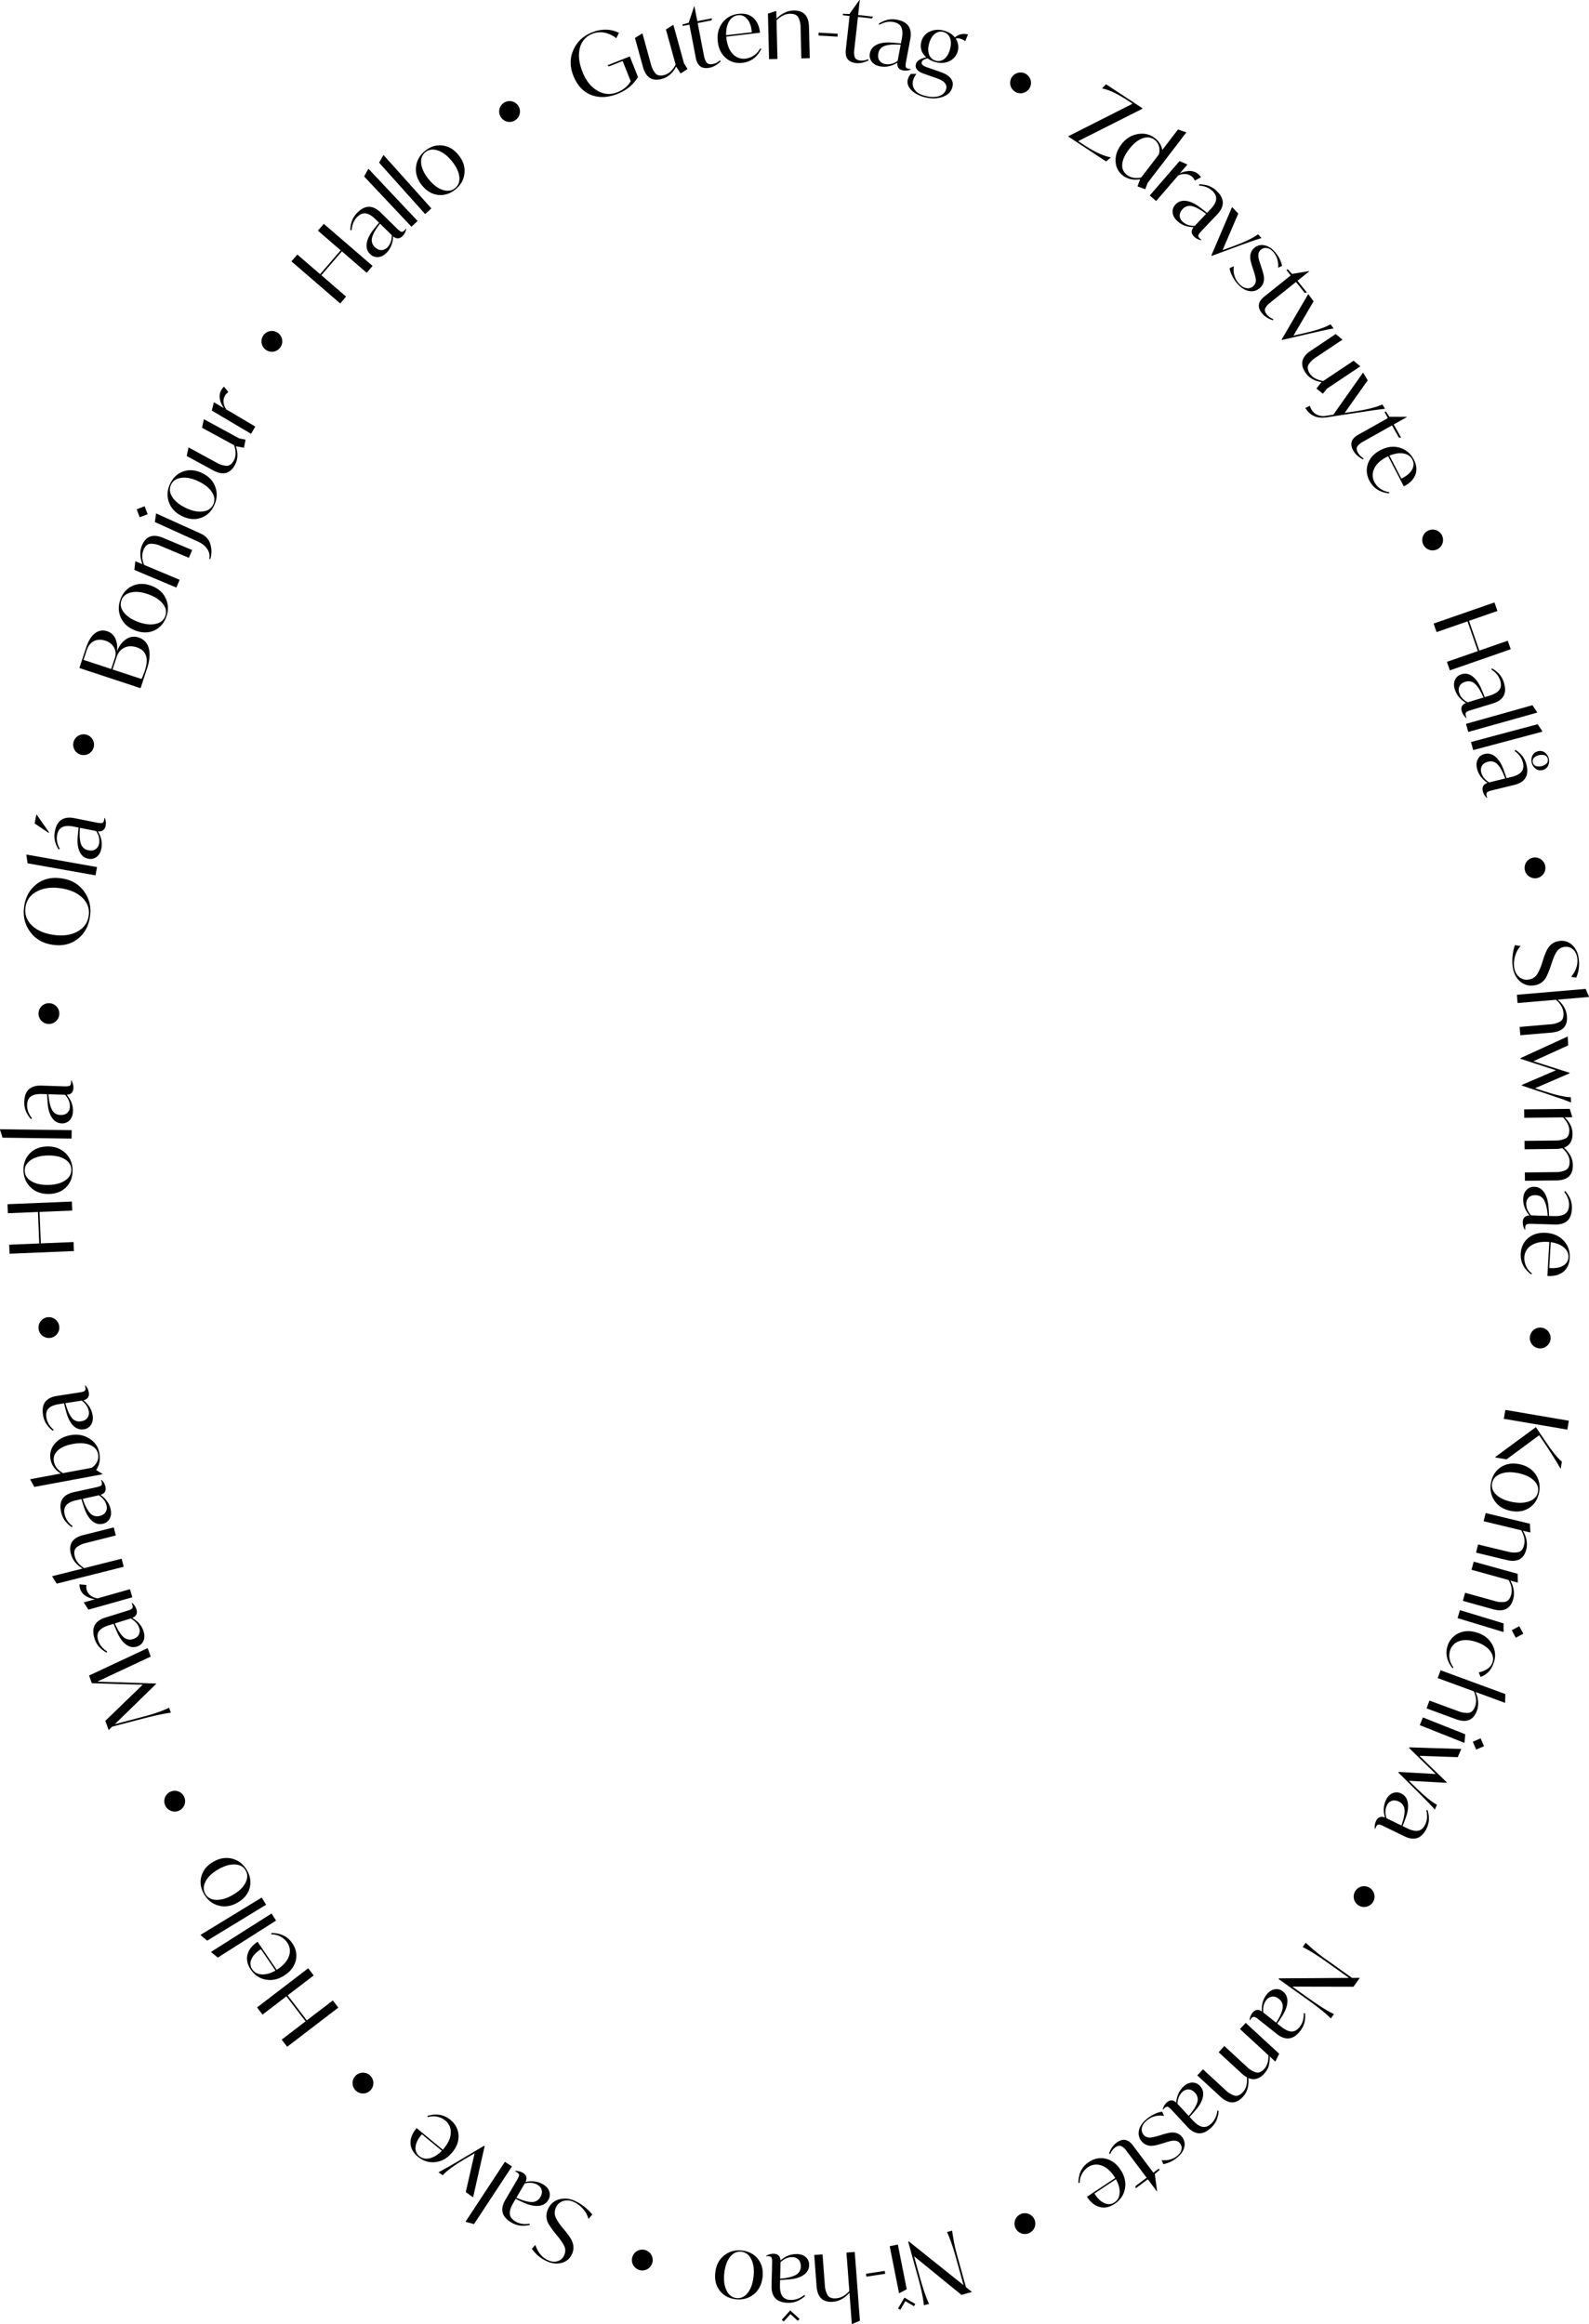 <svg xmlns="http://www.w3.org/2000/svg" width="1831.62" height="2679.338" viewBox="0 0 1831.62 2679.338">
  <g id="Group_421" data-name="Group 421" transform="translate(-2308.616 7070.549) rotate(-90)">
    <g id="Group_419" data-name="Group 419">
      <path id="Path_660" data-name="Path 660" d="M4747.942,2611.224l8.261-6.326,45.142,58.96-8.261,6.325-22.943-29.965-28.831,22.074,22.942,29.966-8.261,6.324-45.141-58.959,8.26-6.325,21.083,27.536,28.832-22.074Z"/>
      <path id="Path_661" data-name="Path 661" d="M4831.9,2605.52l-32.371,22.051,1.035,1.518q6.834,10.032,15.135,12.707a16.831,16.831,0,0,0,15.383-2.149,21.093,21.093,0,0,0,6.783-7.707,22.616,22.616,0,0,0,2.625-10.55l1.413-.1q.33,16.066-11.808,24.335-9.189,6.261-19.367,4t-17.071-12.376q-7.291-10.7-5.452-21.771t11.7-17.786q8.767-5.971,17.3-3.766T4831.9,2605.52Zm-33.205,20.645,24.616-16.769q-5.062-8.151-11.441-10.9a11.566,11.566,0,0,0-11.773.924q-5.483,3.734-5.8,11.05T4798.693,2626.165Z"/>
      <path id="Path_662" data-name="Path 662" d="M4856.336,2626.825l-42.648-67.164,6.2-7.558.344-.219,44.289,69.747Z"/>
      <path id="Path_663" data-name="Path 663" d="M4874.633,2615.333l-41.447-67.91,6.328-7.448.348-.212,43.042,70.522Z"/>
      <path id="Path_664" data-name="Path 664" d="M4876.984,2582.346q-6.283-11.094-3.327-21.912t13.429-16.751q10.293-5.832,20.658-2.852t16.6,13.984q6.234,11.006,3.278,21.825t-13.43,16.751q-10.3,5.832-20.632,2.9T4876.984,2582.346Zm38.607-21.869q-5.982-10.562-13.875-14.766t-14.459-.484q-6.657,3.769-7.03,12.422t5.508,19.037q5.985,10.562,13.85,14.72t14.434.441q6.656-3.771,7.08-12.334T4915.591,2560.477Z"/>
      <path id="Path_665" data-name="Path 665" d="M5170.483,2478.811l-9.791,3.518-28.889-61.7-2.166,67.869-.384.138-46.5-47.671,8.385,31.779q2.523,10.041,5.7,18.871a121.392,121.392,0,0,0,4.922,11.888l-5.759,2.069q-1.431-11.517-6.814-32.234l-9.278-35.469-3.733-3.752-.1-.288,10.56-3.795,41.588,43.042,1.8-58.633,8.831-3.174Z"/>
      <path id="Path_666" data-name="Path 666" d="M5222.375,2460.331l.182.585a15.756,15.756,0,0,1-7.328,4.949q-7.11,2.213-9.935-4.814-5.752,10.017-15.686,13.1-6.135,1.909-10.916-.236a11.534,11.534,0,0,1-6.446-7.5q-2.06-6.623,2.466-12.678t14.517-10.337l5.662-2.4,3.61-1.443-1.727-5.552q-2.514-8.083-6.678-11.169t-10.787-1.023q-7.6,2.362-12.792,10.387l-1.21-.8a32.888,32.888,0,0,1,7.018-8.859,26.834,26.834,0,0,1,9.588-5.064q18.116-5.636,23.841,12.772l7.756,24.934q1.394,4.48,2.627,5.7t4.448.219Q5220.876,2461.01,5222.375,2460.331Zm-17.754-1.1-5.666-18.212q-11,4.811-15.519,9.687a10.849,10.849,0,0,0-2.519,11.306q1.483,4.771,4.932,6.584a9.785,9.785,0,0,0,7.733.478Q5200.4,2466.953,5204.621,2459.23Z"/>
      <path id="Path_667" data-name="Path 667" d="M5243.994,2400.179l-.7,8.039a13.7,13.7,0,0,0-5.731.344,12.124,12.124,0,0,0-6.426,4.46,17.119,17.119,0,0,0-3.3,8.031l10.542,37.405-9.327,2.628-14.249-50.561,7.991-5.113.393-.11,3.652,12.959a26.005,26.005,0,0,1,4.188-11.46,14.73,14.73,0,0,1,8.19-5.911A19.749,19.749,0,0,1,5243.994,2400.179Z"/>
      <path id="Path_668" data-name="Path 668" d="M5300.817,2404.737l8.816,35.016-9.3,2.341-8.865-35.213a25.3,25.3,0,0,0-4.667-9.765q-3.248-4.125-10.666-2.258-7.916,1.994-13.465,10.859l10.858,43.126-9.3,2.341-19.425-77.153,8.155-5.209.4-.1,8.841,35.114q6.612-10.918,17.1-13.561Q5296.11,2386.043,5300.817,2404.737Z"/>
      <path id="Path_669" data-name="Path 669" d="M5364.242,2425.209l.13.6a15.758,15.758,0,0,1-7.727,4.3q-7.277,1.587-9.482-5.657-6.6,9.482-16.762,11.7-6.278,1.37-10.854-1.181a11.533,11.533,0,0,1-5.773-8.032q-1.477-6.775,3.555-12.416t15.357-9.042l5.849-1.9,3.721-1.126-1.239-5.679q-1.806-8.271-5.687-11.705t-10.658-1.955q-7.772,1.7-13.643,9.242l-1.136-.9a32.872,32.872,0,0,1,7.759-8.218,26.821,26.821,0,0,1,9.99-4.216q18.535-4.046,22.646,14.789l5.567,25.511q1,4.586,2.124,5.906t4.413.6Q5362.69,2425.757,5364.242,2425.209Zm-17.593-2.634-4.066-18.635q-11.377,3.842-16.3,8.308a10.849,10.849,0,0,0-3.488,11.045q1.066,4.884,4.344,6.986a9.788,9.788,0,0,0,7.663,1.147Q5341.775,2429.9,5346.649,2422.575Z"/>
      <path id="Path_670" data-name="Path 670" d="M5415.878,2389.619q2.369,12.219-3.809,21.973t-16.746,11.509q-11.134,2.065-19.555-3.635l-4.463,7.26-.4.074-14.583-78.627,8.468-4.683.4-.074,6.529,35.2q6.358-9.894,16.289-11.735a20.979,20.979,0,0,1,17.761,4.59Q5413.7,2377.886,5415.878,2389.619Zm-10.063,2.8q-2.157-11.632-7.619-17.312t-12.583-4.357q-8.325,1.544-13.411,10.475l6.1,32.9a17.339,17.339,0,0,0,7.051,6.42,13.963,13.963,0,0,0,8.768,1.123q7.318-1.356,10.6-9.384T5405.815,2392.419Z"/>
      <path id="Path_671" data-name="Path 671" d="M5473.206,2406.558l.094.6a15.755,15.755,0,0,1-7.979,3.811q-7.36,1.134-9.114-6.233-7.172,9.054-17.453,10.637-6.351.978-10.761-1.851a11.528,11.528,0,0,1-5.264-8.373q-1.056-6.855,4.316-12.173t15.888-8.073l5.956-1.537,3.784-.893-.886-5.747q-1.291-8.365-4.951-12.034t-10.517-2.61q-7.863,1.212-14.189,8.38l-1.078-.97a32.86,32.86,0,0,1,8.253-7.722,26.824,26.824,0,0,1,10.231-3.589q18.751-2.891,21.688,16.163l3.977,25.806q.717,4.638,1.755,6.026t4.366.875C5471.523,2407.023,5472.151,2406.859,5473.206,2406.558Zm-17.394-3.718-2.907-18.851q-11.592,3.129-16.783,7.282a10.851,10.851,0,0,0-4.165,10.808q.762,4.941,3.9,7.242a9.793,9.793,0,0,0,7.578,1.619Q5450.492,2409.853,5455.812,2402.84Z"/>
      <path id="Path_672" data-name="Path 672" d="M5671.838,2317.711l10.4-.431,3.07,74.193-10.4.43-1.559-37.708-36.282,1.5,1.56,37.708-10.4.43-3.069-74.192,10.4-.43,1.433,34.65,36.281-1.5Z"/>
      <path id="Path_673" data-name="Path 673" d="M5694.051,2364.631q-.138-12.749,7.682-20.79t19.855-8.169q11.831-.128,19.461,7.492t7.765,20.267q.136,12.648-7.683,20.687t-19.855,8.17q-11.832.127-19.461-7.441T5694.051,2364.631Zm44.367-.477q-.13-12.137-5-19.633t-12.422-7.416q-7.65.082-12.161,7.476t-4.383,19.326q.131,12.138,5.005,19.582t12.421,7.365q7.65-.082,12.162-7.374T5738.418,2364.154Z"/>
      <path id="Path_674" data-name="Path 674" d="M5757.892,2391.106l1.049-79.553,9.322-2.937.408.005-1.09,82.613Z"/>
      <path id="Path_675" data-name="Path 675" d="M5824.822,2390.367l-.019.612a15.757,15.757,0,0,1-8.544,2.276q-7.443-.238-7.811-7.8-8.715,7.579-19.113,7.244-6.421-.205-10.236-3.8a11.53,11.53,0,0,1-3.633-9.2q.222-6.932,6.482-11.171t17.1-5.012l6.137-.415,3.883-.181.187-5.812q.272-8.46-2.653-12.739t-9.856-4.5q-7.952-.256-15.488,5.625l-.882-1.15a32.854,32.854,0,0,1,9.533-6.072,26.838,26.838,0,0,1,10.717-1.646q18.963.609,18.344,19.877l-.839,26.1q-.151,4.69.615,6.245t4.131,1.664C5823.083,2390.515,5823.73,2390.469,5824.822,2390.367Zm-16.414-6.855.613-19.064q-11.97.942-17.837,4.07a10.846,10.846,0,0,0-6.082,9.857q-.162,5,2.5,7.836a9.789,9.789,0,0,0,7.151,2.985Q5801.889,2389.427,5808.408,2383.512Z"/>
      <path id="Path_676" data-name="Path 676" d="M5981.326,2369.471q2.3-16.984,15.172-26.268t29.387-6.639q16.245,2.4,25.378,14.215t6.656,28.566q-2.3,16.982-15.171,26.267t-29.388,6.639q-16.247-2.4-25.378-14.216T5981.326,2369.471Zm65.128,9.314q2.415-16.347-3.646-27.656t-17.969-13.069a23.244,23.244,0,0,0-20.885,7.018q-8.778,8.808-11.163,24.952-2.415,16.347,3.7,27.663t18.221,13.107q11.906,1.759,20.633-7.056T6046.454,2378.785Z"/>
      <path id="Path_677" data-name="Path 677" d="M6061.365,2418.736l13.914-78.334,9.674-1.389.4.071-14.449,81.347Z"/>
      <path id="Path_678" data-name="Path 678" d="M6127.5,2428.91l-.119.6a15.763,15.763,0,0,1-8.8.848q-7.3-1.452-6.43-8.974-9.837,6.051-20.04,4.02-6.3-1.256-9.476-5.422a11.527,11.527,0,0,1-2.08-9.669q1.354-6.8,8.221-9.96t17.692-2.149l6.121.595,3.861.456,1.135-5.7q1.653-8.3-.533-13t-8.987-6.053q-7.8-1.553-16.2,3.017l-.681-1.28a32.872,32.872,0,0,1,10.4-4.431,26.819,26.819,0,0,1,10.842.13q18.606,3.7,14.845,22.609l-5.1,25.61q-.915,4.6-.414,6.262t3.8,2.316C6125.759,2428.771,6126.4,2428.832,6127.5,2428.91Zm-15.072-9.447,3.722-18.707q-11.964-1.029-18.262,1.1a10.849,10.849,0,0,0-7.614,8.729q-.975,4.9,1.189,8.141a9.792,9.792,0,0,0,6.565,4.114Q6105.027,2424.232,6112.427,2419.463Zm-1.354-54.35-.6-.639,10.766-15.953,10.5,2.089Z"/>
      <path id="Path_679" data-name="Path 679" d="M6335.562,2468.413a17.1,17.1,0,0,1-12.382,11.65q-9.412,2.644-23.262-1.925l-22.764-7.508,23.259-70.52,23.345,7.7q11.818,3.9,16.692,10.285a14.622,14.622,0,0,1,2.287,14.233,14.92,14.92,0,0,1-8.308,9.235,26.342,26.342,0,0,1-14.268,1.9l-.063.193q9.2,3.68,13.548,10.376A15.684,15.684,0,0,1,6335.562,2468.413Zm-11.3-2.223q2.619-7.941-.449-14.271T6312.9,2443l-14.142-4.665-10.99,33.322a23.549,23.549,0,0,0,4.295,1.954q4.2,1.6,5.458,2.015Q6318.832,2482.656,6324.266,2466.19Zm-3.441-57.629-11.043-3.642-10.511,31.869,12.5,4.121a14.72,14.72,0,0,0,12.319-.877,17.156,17.156,0,0,0,7.838-10.089q2.364-7.167-.445-12.981T6320.825,2408.561Z"/>
      <path id="Path_680" data-name="Path 680" d="M6343.651,2464.595q4.473-11.938,14.667-16.617t21.464-.456q11.08,4.152,15.447,14.011t-.07,21.7q-4.437,11.845-14.631,16.522t-21.464.455q-11.081-4.152-15.464-13.962T6343.651,2464.595Zm41.551,15.565q4.257-11.365,2.416-20.117t-8.909-11.4q-7.164-2.685-14.039,2.583t-11.061,16.442q-4.258,11.369-2.4,20.069t8.928,11.351q7.164,2.683,14-2.488T6385.2,2480.16Z"/>
      <path id="Path_681" data-name="Path 681" d="M6450.392,2496.8l-13.982,33.29-8.934-3.752,14.061-33.479a25.287,25.287,0,0,0,2.133-10.61q-.119-5.249-7.172-8.212-7.526-3.159-17.192.634l-17.222,41-8.934-3.753,20.342-48.432,9.624,1.056.376.158-3.4,8.087q12.085-4.548,21.68-.519Q6457.858,2479.026,6450.392,2496.8Z"/>
      <path id="Path_682" data-name="Path 682" d="M6426.073,2551.049l.133-1.283a14.509,14.509,0,0,0,11.372-2.242q5.343-3.516,8.708-10.948l22.383-49.433,9.591,1.32.372.168-23.224,51.292q-3.87,8.547-12.08,11.1A29.447,29.447,0,0,1,6426.073,2551.049Zm51.633-72.242-3.458-9.18,9.18-3.458,3.457,9.18Z"/>
      <path id="Path_683" data-name="Path 683" d="M6475.534,2518.368q5.6-11.454,16.194-15.133t21.409,1.607q10.63,5.194,14.031,15.427t-2.151,21.6q-5.555,11.364-16.149,15.041t-21.409-1.606q-10.632-5.195-14.054-15.381T6475.534,2518.368Zm39.865,19.48q5.33-10.905,4.336-19.792t-7.775-12.2q-6.873-3.357-14.222,1.226t-12.587,15.306q-5.329,10.906-4.313,19.746t7.8,12.154q6.872,3.358,14.177-1.134T6515.4,2537.848Z"/>
      <path id="Path_684" data-name="Path 684" d="M6565.217,2584.146l-1.538,7.524-9.34-1.829,1.732-9.16.1-.179q-12.1,4.1-21.688-1.116-15.319-8.335-6.157-25.18l16.524-30.374,9.469,2.017.359.194-17.938,32.974a25.963,25.963,0,0,0-3.236,10.431q-.36,5.145,6.359,8.8a16.882,16.882,0,0,0,7.993,1.851,26.959,26.959,0,0,0,9.436-1.66l20.082-36.915,9.47,2.017.358.2Z"/>
      <path id="Path_685" data-name="Path 685" d="M6624.813,2566.783l-6.3,5.038a13.706,13.706,0,0,0-4.2-3.912,12.127,12.127,0,0,0-7.662-1.576,17.14,17.14,0,0,0-8.09,3.15l-19.809,33.435-8.337-4.939,26.776-45.194,9.213,2.258.351.208-6.862,11.584a26,26,0,0,1,11.185-4.873,14.735,14.735,0,0,1,9.93,1.851A19.757,19.757,0,0,1,6624.813,2566.783Z"/>
      <path id="Path_686" data-name="Path 686" d="M6804.6,2675.062l7.877,6.8-48.513,56.219-7.877-6.8,24.656-28.573-27.491-23.723-24.656,28.573-7.876-6.8,48.511-56.219,7.877,6.8-22.657,26.256,27.491,23.722Z"/>
      <path id="Path_687" data-name="Path 687" d="M6806.8,2776.431l-.429.437a15.751,15.751,0,0,1-7.831-4.1q-5.319-5.212-.473-11.032-11.545-.315-18.974-7.6-4.592-4.5-4.968-9.723a11.529,11.529,0,0,1,3.549-9.232q4.853-4.954,12.331-3.84t15.984,7.88l4.8,3.845,2.982,2.5,4.07-4.153q5.924-6.047,6.666-11.176t-4.213-9.982q-5.682-5.569-15.211-6.338l.13-1.443a32.868,32.868,0,0,1,11.127,1.978,26.865,26.865,0,0,1,9.006,6.039q13.551,13.28.058,27.048l-18.275,18.651q-3.286,3.352-3.773,5.015t1.916,4.02Q6805.494,2775.433,6806.8,2776.431Zm-7.449-16.154,13.349-13.624q-9.453-7.4-15.888-9.07a10.847,10.847,0,0,0-11.148,3.143q-3.5,3.568-3.458,7.463a9.785,9.785,0,0,0,3.245,7.037Q6790.552,2760.221,6799.353,2760.277Z"/>
      <path id="Path_688" data-name="Path 688" d="M6809.146,2782.9l57.934-54.53,8.59,4.662.279.3-60.161,56.628Z"/>
      <path id="Path_689" data-name="Path 689" d="M6823.776,2798.657l59.27-53.075,8.472,4.874.271.3-61.549,55.116Z"/>
      <path id="Path_690" data-name="Path 690" d="M6856.832,2795.024q9.9-8.03,21.062-6.9t18.739,10.477q7.454,9.189,6.226,19.9t-11.05,18.681q-9.824,7.967-20.982,6.839t-18.74-10.477q-7.453-9.192-6.266-19.871T6856.832,2795.024Zm27.948,34.462q9.426-7.644,12.271-16.123t-1.912-14.341q-4.82-5.94-13.414-4.88t-17.865,8.578q-9.427,7.645-12.23,16.092t1.952,14.307q4.818,5.942,13.334,4.945T6884.78,2829.486Z"/>
      <path id="Path_691" data-name="Path 691" d="M6995.243,3008.791l10.233,25.788-23.8,9.442a47.68,47.68,0,0,1-19.312-23.5q-6.658-16.782-1.213-30.574t21.753-20.263q15.853-6.511,30.2-.078t20.329,22.057a39.343,39.343,0,0,1,2.863,15.928,32.665,32.665,0,0,1-3.649,14.451l-6.146-3.048a32.355,32.355,0,0,0,6.391-13.619,24.431,24.431,0,0,0-1.315-13.964,22.916,22.916,0,0,0-16.41-14.393q-11.934-3.113-27.388,3.021-15.057,5.752-21.734,17.129t-1.788,23.15q4.138,10.43,12.647,15.283l23.323-9.254-6.282-15.834Z"/>
      <path id="Path_692" data-name="Path 692" d="M6997.494,3097.059l-6.484,4.114-5.164-7.993,7.8-5.111.2-.054q-11.352-5.866-14.249-16.388-4.633-16.815,13.853-21.909l33.336-9.185,5.121,8.217.109.394-36.188,9.97a25.99,25.99,0,0,0-9.757,4.91q-3.954,3.311-1.921,10.687a16.869,16.869,0,0,0,4.213,7.038,27,27,0,0,0,7.745,5.643l40.513-11.163,5.121,8.216.109.394Z"/>
      <path id="Path_693" data-name="Path 693" d="M7000.913,3138.448l-1.048,1.032q-6.078-6.2-7.409-13.114-2.509-13.02,11.212-15.665l38.46-7.412-1.486-7.712,1.7-.328,1.91,7.215,18.86,6.233.077.4-17.027,3.281,3.3,17.127-2.454-.877-3.05-15.825-38.26,7.374a18.838,18.838,0,0,0-7.041,2.81q-2.918,2.121-1.912,7.329A17.306,17.306,0,0,0,7000.913,3138.448Z"/>
      <path id="Path_694" data-name="Path 694" d="M7032.813,3184.624l-4.521-38.906-1.823.212q-12.059,1.4-18.279,7.514a16.831,16.831,0,0,0-5.232,14.624,21.117,21.117,0,0,0,3.681,9.585,22.635,22.635,0,0,0,8.13,7.219l-.569,1.3q-14.387-7.161-16.081-21.749-1.282-11.044,5.442-19.013t18.881-9.382q12.867-1.5,21.818,5.27t10.326,18.618q1.224,10.536-4.69,17.077T7032.813,3184.624Zm-2.888-38.993,3.437,29.585q9.571-.7,14.968-5.076t4.643-10.86q-.767-6.587-7.1-10.265T7029.925,3145.631Z"/>
      <path id="Path_695" data-name="Path 695" d="M7039.585,3241.113l-36.1.885-.237-9.686,36.3-.89a25.3,25.3,0,0,0,10.553-2.4q4.739-2.259,4.552-9.907-.2-8.158-7.622-15.424l-44.459,1.089-.237-9.686,52.514-1.287,2.981,9.212.01.407-8.77.215q9.1,9.164,9.357,19.565Q7058.856,3240.641,7039.585,3241.113Z"/>
      <path id="Path_696" data-name="Path 696" d="M7029.559,3252.1l3.36.2-1.279,21.893-3.361-.2Z"/>
      <path id="Path_697" data-name="Path 697" d="M7002.324,3309.269l-1.306.675q-3.968-7.728-3.19-14.721,1.463-13.179,15.352-11.638l38.928,4.32.867-7.806,1.723.191-.314,7.457,16.165,11.543-.045.405-17.234-1.912-1.923,17.336-2.085-1.565,1.778-16.018-38.727-4.3a18.854,18.854,0,0,0-7.558.6q-3.414,1.16-4,6.432A17.321,17.321,0,0,0,7002.324,3309.269Z"/>
      <path id="Path_698" data-name="Path 698" d="M6990.937,3358.452l-.6-.113a15.755,15.755,0,0,1-.939-8.792q1.378-7.319,8.91-6.522-6.153-9.774-4.225-20,1.191-6.315,5.325-9.531a11.536,11.536,0,0,1,9.649-2.179q6.814,1.286,10.043,8.121t2.328,17.668l-.532,6.127-.417,3.867,5.713,1.076q8.319,1.567,13-.665t5.959-9.049q1.474-7.819-3.18-16.169l1.272-.694a32.839,32.839,0,0,1,4.536,10.351,26.832,26.832,0,0,1-.018,10.844q-3.513,18.643-22.458,15.074l-25.66-4.835q-4.613-.868-6.266-.349t-2.277,3.826C6991.057,3356.71,6991,3357.356,6990.937,3358.452Zm9.292-15.168,18.745,3.531q.9-11.971-1.285-18.25a10.849,10.849,0,0,0-8.806-7.523q-4.912-.925-8.128,1.271a9.791,9.791,0,0,0-4.047,6.607Q6995.387,3335.935,7000.229,3343.284Z"/>
      <path id="Path_699" data-name="Path 699" d="M6969.728,3406.3q-7.95-2.246-11.077-11.82t.119-21.058q2.717-9.623,8.431-14.843t12-3.448a15.505,15.505,0,0,1,6.133,3.429l.018,5.94-.111.393a21.793,21.793,0,0,0-6.919-3.651,12.426,12.426,0,0,0-11,1.61q-4.816,3.356-6.979,11.013-2.743,9.719-.727,16.647t8.1,8.648q8.049,2.274,12.466-10.364l5.334-15.134q3.832-11.319,11.293-9.211,4.906,1.386,7.062,9.52l.623,2.3q7.708-8.531,18.408-5.506a17.013,17.013,0,0,1,11.3,9.71,23.116,23.116,0,0,1,.926,16.424q-2.272,8.049-7.725,12.339,5.655,7,3.353,15.15l-7.6-3.1a21.369,21.369,0,0,0,2.688-5.388,9.685,9.685,0,0,0,.22-5.661,17.852,17.852,0,0,1-26.1-7.423q-3.4-7.479-.877-16.412a26.639,26.639,0,0,1,4.247-8.657l-.862-2.575q-1.161-3.4-3.614-4.095-3.437-.969-5.768,5.79l-5.556,15.92Q6981.6,3409.654,6969.728,3406.3Zm50.778-26.678q-7.36-2.079-12.855-.079a11.226,11.226,0,0,0-5.06,17.543q3.564,4.449,11.025,6.558t12.953.108a11.141,11.141,0,0,0,5-17.508Q7027.966,3381.731,7020.506,3379.624Z"/>
      <path id="Path_700" data-name="Path 700" d="M6889.153,3588.832l-.112.171-4.641-5.379,28.788-43.7.34.224,37.464,74.03,3.479-5.282q11.784-17.886,14.124-29.782l.112-.17,4.693,4.558-27.834,42.247-.339-.225-37.409-74.113-4.433,6.729Q6891.6,3576.031,6889.153,3588.832Z"/>
      <path id="Path_701" data-name="Path 701" d="M6852.413,3628.745l3.256-8.942,8.252,2.982q-1.98-11.67,4.225-19.764a21.011,21.011,0,0,1,16.236-8.441q10.215-.588,19.607,6.611,10,7.407,11.984,18.823t-4.757,19.872a21.622,21.622,0,0,1-13.574,8.488l23.639,18.118-3.218,9.229-.248.323-58.208-44.612Zm13.493-4.694,26.635,20.414a17.393,17.393,0,0,0,9.426.026,13.7,13.7,0,0,0,7.314-4.931q4.653-6.072,1.739-14.089t-12.55-15.4q-9.473-7.26-17.259-7.831a13.341,13.341,0,0,0-12.316,5.339Q6863.93,3614.054,6865.906,3624.051Z"/>
      <path id="Path_702" data-name="Path 702" d="M6866.227,3693.014l-3.844-7.1a13.707,13.707,0,0,0,4.594-3.444,12.118,12.118,0,0,0,2.9-7.263,17.133,17.133,0,0,0-1.669-8.521l-29.4-25.408,6.335-7.332,39.747,34.345-3.852,8.67-.267.308-10.187-8.8a26.008,26.008,0,0,1,2.818,11.871,14.727,14.727,0,0,1-3.578,9.445A19.725,19.725,0,0,1,6866.227,3693.014Z"/>
      <path id="Path_703" data-name="Path 703" d="M6794.1,3693.474l-.444-.422a15.753,15.753,0,0,1,3.981-7.9q5.128-5.4,11.022-.644.136-11.55,7.3-19.091,4.425-4.661,9.643-5.118a11.528,11.528,0,0,1,9.288,3.4q5.028,4.776,4.032,12.27t-7.63,16.1l-3.772,4.858-2.447,3.022,4.216,4q6.138,5.829,11.278,6.491t9.916-4.368q5.48-5.769,6.1-15.308l1.446.107a32.886,32.886,0,0,1-1.8,11.157,26.854,26.854,0,0,1-5.9,9.1q-13.066,13.755-27.044.48l-18.932-17.982q-3.4-3.233-5.075-3.694t-3.989,1.979Q6795.078,3692.148,6794.1,3693.474Zm16.035-7.7,13.83,13.136q7.257-9.567,8.822-16.028a10.85,10.85,0,0,0-3.316-11.1q-3.624-3.442-7.517-3.342a9.793,9.793,0,0,0-6.984,3.355Q6810.057,3676.973,6810.139,3685.773Z"/>
      <path id="Path_704" data-name="Path 704" d="M6800.422,3758.661l-4.288,4.076q-3.868-12.507-11.1-31.665l-9.452-25.634.518-.493,55.744,23.848-7.54,7.169-42.11-18.092,4.519,12.451Q6794.066,3750.348,6800.422,3758.661Z"/>
      <path id="Path_705" data-name="Path 705" d="M6761.369,3725.956l2.25,4.934a23.686,23.686,0,0,0-19.861,5.738q-4.546,3.94-5.381,8.509a9.181,9.181,0,0,0,2.173,8.037,9,9,0,0,0,6.616,3.04q3.511-.077,10.691-2.381l4.3-1.428a81.806,81.806,0,0,1,8.485-2.358q8.929-1.533,14.074,4.4a13.091,13.091,0,0,1,3.044,11.533q-1.231,6.6-7.63,12.146a34.8,34.8,0,0,1-16.141,8.318l-2.06-4.558q10.792.771,17.96-5.441,4.01-3.474,4.656-7.476a8.31,8.31,0,0,0-2.024-7.086,7.579,7.579,0,0,0-4.727-2.653,14.753,14.753,0,0,0-4.818.126,74,74,0,0,0-7.572,2.243l-4.219,1.361a59.675,59.675,0,0,1-8.263,2.3q-9.087,1.662-14.5-4.58a14.214,14.214,0,0,1-3.375-12.462q1.3-7.067,8.547-13.344a43.822,43.822,0,0,1,8.846-5.912A27.717,27.717,0,0,1,6761.369,3725.956Z"/>
      <path id="Path_706" data-name="Path 706" d="M6702.7,3776.354l-1.4-.445q2.652-8.271,8.144-12.672,10.348-8.292,19.086,2.612l24.5,30.562,6.128-4.912,1.085,1.353-5.491,5.055,3.283,19.59-.318.256-10.845-13.53-13.609,10.908-.369-2.58,12.575-10.079-24.368-30.4a18.857,18.857,0,0,0-5.772-4.917q-3.236-1.591-7.374,1.727A17.328,17.328,0,0,0,6702.7,3776.354Z"/>
      <path id="Path_707" data-name="Path 707" d="M6696.646,3842.328l-4.76,3.512q-2.287-12.892-7.084-32.8l-6.195-26.61.575-.424,52.35,30.588-8.373,6.177-39.536-23.184,2.938,12.917Q6691.375,3833.288,6696.646,3842.328Z"/>
      <path id="Path_708" data-name="Path 708" d="M6622.578,3838.3l-5.945-4.861,5.963-7.418,7.3,5.793.114.17q2-12.621,11.072-18.681,14.5-9.688,25.155,6.257l19.207,28.753-6.189,7.447-.339.226-20.85-31.213a25.942,25.942,0,0,0-7.729-7.715q-4.389-2.714-10.749,1.537a16.854,16.854,0,0,0-5.356,6.214,27.009,27.009,0,0,0-2.92,9.125l23.343,34.946-6.188,7.446-.34.227Z"/>
      <path id="Path_709" data-name="Path 709" d="M6604.287,3902.044l-5.058,3.066q-.774-8.359-3.492-25.436l-1.048-7.237-5.3-34.717q-2.523-16.363,10.822-24.452l2.49,5.289a15.846,15.846,0,0,0-4.643,1.98,14.719,14.719,0,0,0-5.805,6.56,16.771,16.771,0,0,0-1.154,9.705l1.351,8.722,48.559,34.26-8.9,5.393-37.591-26.594,2.022,13.565Q6599.75,3892.391,6604.287,3902.044Z"/>
      <path id="Path_710" data-name="Path 710" d="M6542.192,3880.413l-1.31-.668q3.968-7.728,10.1-11.171,11.563-6.492,18.4,5.7l19.172,34.154,6.849-3.845.849,1.512-6.243,4.09.039,19.864-.357.2-8.487-15.12-15.21,8.538.058-2.606,14.053-7.889-19.073-33.977a18.851,18.851,0,0,0-4.891-5.793q-2.933-2.1-7.556.5A17.321,17.321,0,0,0,6542.192,3880.413Z"/>
      <path id="Path_711" data-name="Path 711" d="M6509.823,3926.753l34.766-18.041-.846-1.63q-5.591-10.776-13.514-14.418a16.829,16.829,0,0,0-15.53.3,21.107,21.107,0,0,0-7.653,6.844,22.621,22.621,0,0,0-3.861,10.163l-1.416-.071q1.586-15.992,14.622-22.756,9.869-5.121,19.706-1.665t15.475,14.321q5.966,11.5,2.821,22.266t-13.739,16.265q-9.414,4.887-17.63,1.68T6509.823,3926.753Zm35.427-16.546-26.437,13.719q4.056,8.7,10.061,12.189t11.8.485q5.888-3.056,7.076-10.281T6545.25,3910.207Z"/>
      <path id="Path_712" data-name="Path 712" d="M6331.882,4046.6l-9.828,3.413-24.364-70.146,9.829-3.414L6319.9,4012.1l34.3-11.915-12.383-35.65,9.828-3.414,24.364,70.146-9.828,3.414-11.379-32.761-34.3,11.914Z"/>
      <path id="Path_713" data-name="Path 713" d="M6243.078,3999.157l-.178-.586a15.766,15.766,0,0,1,7.354-4.909q7.122-2.172,9.909,4.868,5.807-9.984,15.757-13.017,6.147-1.875,10.915.3a11.529,11.529,0,0,1,6.405,7.537q2.023,6.635-2.536,12.664t-14.572,10.258l-5.676,2.371-3.618,1.423,1.7,5.561q2.47,8.1,6.617,11.2t10.782,1.083q7.609-2.322,12.848-10.318l1.2.8a32.833,32.833,0,0,1-7.066,8.821,26.82,26.82,0,0,1-9.615,5.012q-18.147,5.537-23.772-12.9l-7.619-24.975q-1.37-4.489-2.6-5.713t-4.446-.244C6244.678,3998.456,6244.08,3998.708,6243.078,3999.157Zm17.748,1.2,5.566,18.245q11.027-4.752,15.573-9.6a10.851,10.851,0,0,0,2.58-11.292q-1.458-4.781-4.9-6.61a9.788,9.788,0,0,0-7.73-.522Q6265.091,3992.655,6260.826,4000.354Z"/>
      <path id="Path_714" data-name="Path 714" d="M6236.029,3998.433l21.513,76.595-8.108,5.456-.393.111-22.341-79.542Z"/>
      <path id="Path_715" data-name="Path 715" d="M6215.109,4004.226l20.518,76.869-8.18,5.35-.393.1-21.307-79.825Z"/>
      <path id="Path_716" data-name="Path 716" d="M6150.881,4022.925l-.146-.595a15.765,15.765,0,0,1,7.621-4.482q7.236-1.766,9.618,5.423,6.364-9.638,16.471-12.1,6.243-1.522,10.88.917a11.529,11.529,0,0,1,5.966,7.889q1.644,6.738-3.251,12.5t-15.133,9.413l-5.8,2.044-3.693,1.215,1.378,5.649q2.005,8.223,5.969,11.562t10.7,1.7q7.73-1.885,13.415-9.572l1.157.873a32.872,32.872,0,0,1-7.556,8.405,26.852,26.852,0,0,1-9.885,4.458q-18.43,4.494-23-14.235l-6.187-25.368q-1.112-4.56-2.266-5.851t-4.426-.5Q6152.418,4022.34,6150.881,4022.925Zm17.65,2.2,4.52,18.531q11.279-4.116,16.094-8.7a10.85,10.85,0,0,0,3.218-11.126q-1.184-4.856-4.512-6.879a9.791,9.791,0,0,0-7.689-.96Q6173.228,4017.686,6168.531,4025.13Zm31.081,49.955a9.443,9.443,0,0,1,4.812,6.386,9.224,9.224,0,0,1-1.394,7.846,12.541,12.541,0,0,1-15.36,3.746,9.226,9.226,0,0,1-4.849-6.325,9.447,9.447,0,0,1,1.332-7.884,12.511,12.511,0,0,1,15.459-3.769Zm-12.181,3.863a12.959,12.959,0,0,0,3.068,12.585,5.992,5.992,0,0,0,9.315-2.271,12.961,12.961,0,0,0-3.069-12.586,5.991,5.991,0,0,0-9.314,2.272Z"/>
      <path id="Path_717" data-name="Path 717" d="M5980.937,4054.842l-1.086,6.594a26.8,26.8,0,0,0-10.875-6.136,31.173,31.173,0,0,0-12.994-1.372q-7.4.854-11.386,5.423a13.175,13.175,0,0,0-3.466,10.874q1.053,6.447,5.263,9.556t12.975,6.1l5.324,1.643a85.144,85.144,0,0,1,9.783,3.8q10.126,4.989,11.286,15.022a17.643,17.643,0,0,1-4.874,14.681q-5.845,6.272-16.182,7.467a40.6,40.6,0,0,1-21.291-2.98l.965-5.863q10.311,8.36,21.253,7.093,6.688-.773,10.319-4.889a12.063,12.063,0,0,0,2.975-9.79q-.982-5.844-4.9-8.675t-12.788-5.812l-5.336-1.745a95.807,95.807,0,0,1-10.449-4.233,18.245,18.245,0,0,1-11.005-15.26,19.313,19.313,0,0,1,5.217-16.158q6.305-6.736,17.047-7.978a54.546,54.546,0,0,1,13.157.121A50.784,50.784,0,0,1,5980.937,4054.842Z"/>
      <path id="Path_718" data-name="Path 718" d="M5880.123,4097.058l-3.069-35.978,9.552-.814,3.087,36.18a25.273,25.273,0,0,0,3.036,10.387q2.542,4.594,10.165,3.944,8.131-.693,15.036-8.55l-3.782-44.311,9.554-.815,6.763,79.272-8.887,3.829-.406.034-3.078-36.079q-8.281,9.715-19.055,10.635Q5881.762,4116.265,5880.123,4097.058Z"/>
      <path id="Path_719" data-name="Path 719" d="M5805.553,4119.251l-6.011.305q4.348-10.945,11.16-31.716l8.333-25.035.713-.036,16.9,39.383,13.248-40.911.713-.036,25.025,54.5-10.289.522-18.271-40.132-13.308,41.73-.612.032-17.237-39.877-3.446,10.591Q5805.928,4108.508,5805.553,4119.251Z"/>
      <path id="Path_720" data-name="Path 720" d="M5709.653,4102.5l-.387-36.106,9.588-.1.389,36.31a25.275,25.275,0,0,0,2.255,10.584q2.194,4.77,9.843,4.689,8.06-.087,15.517-8.327a35.213,35.213,0,0,1-.9-7.437l-.388-36.106,9.69-.1.389,36.31a25.3,25.3,0,0,0,2.256,10.585q2.094,4.772,9.741,4.689,7.344-.078,14.712-7.3l-.477-44.571,9.689-.1.564,52.526-9.252,2.854-.408,0-.094-8.771a33.837,33.837,0,0,1-9,6.88,22.962,22.962,0,0,1-9.973,2.2q-12.24.13-16.018-9.825a37.151,37.151,0,0,1-9.71,7.755,23.424,23.424,0,0,1-10.582,2.46Q5709.86,4121.779,5709.653,4102.5Z"/>
      <path id="Path_721" data-name="Path 721" d="M5652.914,4066.8l.018-.611a15.74,15.74,0,0,1,8.54-2.293q7.443.223,7.826,7.787,8.7-7.6,19.1-7.281,6.423.194,10.244,3.78a11.53,11.53,0,0,1,3.651,9.192q-.21,6.931-6.461,11.183t-17.092,5.045l-6.135.427-3.884.189-.176,5.811q-.255,8.462,2.677,12.735t9.865,4.481q7.953.24,15.478-5.655l.884,1.149a32.858,32.858,0,0,1-9.521,6.091,26.842,26.842,0,0,1-10.714,1.666q-18.965-.573-18.382-19.842l.788-26.1q.142-4.69-.627-6.243t-4.135-1.657Q5654.551,4066.643,5652.914,4066.8Zm16.427,6.823-.575,19.066q11.967-.966,17.828-4.1a10.852,10.852,0,0,0,6.064-9.868q.151-5-2.518-7.832a9.8,9.8,0,0,0-7.157-2.972Q5675.849,4067.7,5669.341,4073.621Z"/>
      <path id="Path_722" data-name="Path 722" d="M5599.571,4092.267l39.1,2.242.1-1.833q.7-12.12-4.258-19.3a16.824,16.824,0,0,0-13.5-7.671,21.115,21.115,0,0,0-10.075,1.977,22.617,22.617,0,0,0-8.51,6.766l-1.181-.783q9.53-12.94,24.192-12.1,11.1.636,17.793,8.631t5.993,20.216q-.743,12.93-8.946,20.584t-20.117,6.97q-10.592-.607-16.016-7.56T5599.571,4092.267Zm38.908,3.865-29.735-1.7q-.954,9.547,2.426,15.617a11.564,11.564,0,0,0,9.9,6.442q6.62.379,11.333-5.224T5638.479,4096.132Z"/>
      <path id="Path_723" data-name="Path 723" d="M5407.474,4088.51l8.422-5.705-27.835-37.646,2.21-12.971.6.1,34.358,46.725-16.709,11.224q-16.924,11.292-23.057,18.732l-8.044-1.37.034-.2Q5391.119,4099.485,5407.474,4088.51Zm37.623-44.7-12.472,73.2-10.257-1.747,12.472-73.2Z"/>
      <path id="Path_724" data-name="Path 724" d="M5382.5,4060.144q-2.566,12.487-11.91,18.691t-21.135,3.78q-11.589-2.38-17.434-11.443t-3.3-21.451q2.545-12.391,11.889-18.592t21.135-3.78q11.592,2.38,17.443,11.393T5382.5,4060.144Zm-43.463-8.929q-2.442,11.889.734,20.248t10.571,9.877q7.493,1.539,13.468-4.731t8.376-17.96q2.442-11.891-.746-20.2t-10.58-9.827q-7.493-1.539-13.447,4.631T5339.039,4051.215Z"/>
      <path id="Path_725" data-name="Path 725" d="M5272.078,4045.182l8.462-35.1,9.421,2.272-8.511,35.3a25.29,25.29,0,0,0-.4,10.815q.96,5.16,8.4,6.955,7.934,1.913,16.869-3.383l10.422-43.233,9.42,2.271-12.311,51.067-9.668.5-.4-.1,2.057-8.528q-11.2,6.429-21.317,3.99Q5267.56,4063.922,5272.078,4045.182Z"/>
      <path id="Path_726" data-name="Path 726" d="M5215.276,4029.632l9.655-34.794,9.338,2.591-9.709,34.99a25.261,25.261,0,0,0-.773,10.794q.783,5.192,8.153,7.238,7.866,2.181,16.975-2.8l11.891-42.854,9.337,2.591L5256.1,4058l-9.681.172-.393-.11,2.345-8.453q-11.414,6.043-21.439,3.261Q5210.123,4048.207,5215.276,4029.632Z"/>
      <path id="Path_727" data-name="Path 727" d="M5191.1,4051.2l4.622,8.651-8.652,4.624-4.622-8.653Zm23.133-59.706-15.257,50.265-9.584-.032-.391-.118,16.059-52.9Z"/>
      <path id="Path_728" data-name="Path 728" d="M5188.244,4011.428q-3.688,11.886-13.795,17.316a24.646,24.646,0,0,1-20.6,1.768q-12.7-4.172-16.581-15.218l5.119-2.183q3.122,13.048,11.455,15.787,6.977,2.294,13.6-2.833t10.125-15.784q3.754-11.436.979-19.487a16.078,16.078,0,0,0-10.626-10.63,19.959,19.959,0,0,0-9.856-.554,22.883,22.883,0,0,0-9.868,4.381l-.94-1.06q12.633-10.021,25.811-5.693a23.325,23.325,0,0,1,14.685,12.984Q5192.066,3999.8,5188.244,4011.428Z"/>
      <path id="Path_729" data-name="Path 729" d="M5088.523,3986.883l12.456-33.892,9,3.308-12.526,34.083a25.249,25.249,0,0,0-1.648,10.7q.357,5.237,7.537,7.877,7.661,2.815,17.242-1.379l15.34-41.742,9,3.307-27.444,74.677-9.672-.3-.383-.14,12.49-33.987q-11.615,5.292-21.765,1.563Q5081.874,4004.978,5088.523,3986.883Z"/>
      <path id="Path_730" data-name="Path 730" d="M5062.517,4006.315l3.884,9.007-9.006,3.885-3.885-9.007Zm28.034-57.568-19.4,48.817-9.549-.831-.378-.15,20.415-51.377Z"/>
      <path id="Path_731" data-name="Path 731" d="M4989.856,3964.976l-5.516-2.407q8.771-7.859,24.124-23.418l18.616-18.7.654.285-2.416,42.79,30.09-30.719.655.285-1.882,59.937-9.444-4.118,1.528-44.068-30.511,31.427-.561-.245,2.339-43.38-7.805,7.946Q4994.98,3955.526,4989.856,3964.976Z"/>
      <path id="Path_732" data-name="Path 732" d="M4962.168,3893.885l.269-.55a15.761,15.761,0,0,1,8.725,1.423q6.693,3.268,3.93,10.318,11.055-3.344,20.4,1.222,5.775,2.818,7.781,7.658a11.526,11.526,0,0,1-.454,9.881q-3.042,6.231-10.489,7.535t-17.654-2.434l-5.768-2.135-3.618-1.425-2.551,5.224q-3.713,7.608-2.8,12.709t7.148,8.143q7.149,3.49,16.433,1.213l.333,1.411a32.828,32.828,0,0,1-11.183,1.634,26.822,26.822,0,0,1-10.451-2.889q-17.049-8.325-8.591-25.647l11.457-23.465q2.058-4.218,2-5.949t-3.086-3.21C4963.815,3894.463,4963.206,3894.239,4962.168,3893.885Zm12.165,12.977L4965.965,3924q11.306,4.043,17.938,3.594a10.851,10.851,0,0,0,9.587-6.5q2.193-4.491.927-8.174a9.787,9.787,0,0,0-5.3-5.652Q4982.7,3904.139,4974.333,3906.862Z"/>
      <path id="Path_733" data-name="Path 733" d="M4748.5,3846.255l-4.984-3.552q9.12-9.282,20.481-25.233l24.976-35.058.748.533.526,80.653,18.406-25.836q11.9-16.7,17.159-27.6l4.985,3.552a213.035,213.035,0,0,0-20.483,25.233l-20.063,28.162.046,8.549-.177.249-10.053-7.161.151-70.527-14.559,20.436Q4753.766,3835.351,4748.5,3846.255Z"/>
      <path id="Path_734" data-name="Path 734" d="M4741.374,3749.455l.381-.478a15.765,15.765,0,0,1,8.211,3.279q5.826,4.64,1.6,10.925,11.517-.87,19.654,5.611,5.026,4,5.938,9.163a11.53,11.53,0,0,1-2.584,9.547q-4.321,5.425-11.872,5.084t-16.708-6.2l-5.169-3.334-3.222-2.176-3.623,4.548q-5.273,6.623-5.485,11.8t5.214,9.5q6.223,4.956,15.781,4.744l.019,1.45a32.867,32.867,0,0,1-11.272-.828,26.842,26.842,0,0,1-9.577-5.084q-14.84-11.819-2.831-26.9l16.267-20.425q2.923-3.672,3.238-5.375t-2.318-3.8C4742.857,3750.376,4742.311,3750.026,4741.374,3749.455Zm9.065,15.3-11.882,14.921q10.162,6.4,16.735,7.394a10.852,10.852,0,0,0,10.767-4.269q3.114-3.91,2.674-7.78a9.787,9.787,0,0,0-3.949-6.666Q4759.2,3763.914,4750.439,3764.76Z"/>
      <path id="Path_735" data-name="Path 735" d="M4653.392,3715.3l24.456-26.565,7.053,6.5-24.593,26.714a25.285,25.285,0,0,0-5.61,9.255q-1.67,4.979,3.957,10.159,5.928,5.459,17.008,4.567a35.15,35.15,0,0,1,4.443-6.03l24.457-26.566,7.128,6.564L4687.1,3746.6a25.3,25.3,0,0,0-5.609,9.255q-1.744,4.909,3.882,10.09,5.4,4.976,15.717,4.765l30.19-32.793,7.129,6.563-35.579,38.647-8.694-4.261-.3-.276,5.941-6.454a33.8,33.8,0,0,1-11.272-1.159,22.954,22.954,0,0,1-8.771-5.232q-9-8.289-4.936-18.131a37.119,37.119,0,0,1-12.385-1,23.392,23.392,0,0,1-9.393-5.459Q4640.336,3729.482,4653.392,3715.3Z"/>
      <path id="Path_736" data-name="Path 736" d="M4638.448,3649.336l.448-.416a15.745,15.745,0,0,1,7.629,4.469q5.067,5.457-.048,11.041,11.518.859,18.595,8.484,4.373,4.71,4.5,9.947a11.532,11.532,0,0,1-3.98,9.054q-5.084,4.72-12.5,3.254t-15.6-8.626l-4.612-4.068-2.862-2.633-4.26,3.956q-6.2,5.76-7.188,10.848t3.737,10.171q5.413,5.831,14.9,7.048l-.2,1.437a32.857,32.857,0,0,1-11.022-2.5,26.863,26.863,0,0,1-8.711-6.458q-12.907-13.9,1.219-27.021l19.136-17.766q3.439-3.193,4-4.831t-1.725-4.107Q4639.707,3650.394,4638.448,3649.336Zm6.678,16.487-13.978,12.978q9.093,7.842,15.443,9.811a10.849,10.849,0,0,0,11.283-2.612q3.663-3.4,3.808-7.293a9.8,9.8,0,0,0-2.91-7.182Q4653.915,3666.295,4645.126,3665.823Z"/>
      <path id="Path_737" data-name="Path 737" d="M4636.075,3648.279l-4.981,2.142a23.694,23.694,0,0,0-5.3-19.983q-3.842-4.63-8.39-5.565a9.183,9.183,0,0,0-8.083,2,9,9,0,0,0-3.183,6.548q0,3.513,2.145,10.74l1.334,4.327a81.921,81.921,0,0,1,2.172,8.534q1.337,8.961-4.712,13.974a13.094,13.094,0,0,1-11.6,2.791q-6.57-1.375-11.975-7.893a34.789,34.789,0,0,1-7.962-16.321l4.6-1.96q-1.008,10.773,5.046,18.076,3.384,4.083,7.373,4.819a8.314,8.314,0,0,0,7.128-1.869,7.577,7.577,0,0,0,2.755-4.668,14.691,14.691,0,0,0-.02-4.82,74.6,74.6,0,0,0-2.076-7.619l-1.269-4.247a59.408,59.408,0,0,1-2.12-8.312q-1.464-9.12,4.9-14.392a14.209,14.209,0,0,1,12.533-3.1q7.036,1.453,13.154,8.837a43.853,43.853,0,0,1,5.717,8.974A27.73,27.73,0,0,1,4636.075,3648.279Z"/>
      <path id="Path_738" data-name="Path 738" d="M4587.384,3588.42l.489-1.388q8.183,2.921,12.4,8.551,7.955,10.611-3.228,18.992l-31.34,23.492,4.71,6.285-1.387,1.04-4.874-5.652-19.687,2.647-.244-.326,13.874-10.4-10.461-13.957,2.591-.284,9.666,12.9,31.177-23.371a18.847,18.847,0,0,0,5.1-5.608q1.7-3.183-1.487-7.426A17.322,17.322,0,0,0,4587.384,3588.42Z"/>
      <path id="Path_739" data-name="Path 739" d="M4537.929,3561.538l21.676,32.622,1.53-1.015q10.112-6.72,12.881-14.989a16.836,16.836,0,0,0-1.972-15.407,21.1,21.1,0,0,0-7.628-6.871,22.631,22.631,0,0,0-10.52-2.746l-.083-1.415q16.071-.144,24.2,12.088,6.152,9.261,3.775,19.413t-12.571,16.926q-10.789,7.169-21.834,5.2t-17.649-11.908q-5.871-8.835-3.567-17.347T4537.929,3561.538Zm20.261,33.441-16.484-24.807q-8.21,4.966-11.035,11.313t.788,11.785q3.67,5.521,10.981,5.928T4558.19,3594.979Z"/>
      <path id="Path_740" data-name="Path 740" d="M4414.482,3379.544l-1.633-5.9q12.93-1.463,31.8-6.693l41.483-11.489.245.885-50.4,62.964,30.57-8.467q19.759-5.473,30.715-10.624l1.634,5.9a212.986,212.986,0,0,0-31.8,6.693l-33.323,9.23-5.351,6.668-.295.082-3.294-11.9,44.549-54.675-24.181,6.7Q4425.438,3374.392,4414.482,3379.544Z"/>
      <path id="Path_741" data-name="Path 741" d="M4482.828,3343.559l-51.521,10.246-4.492-8.466-.08-.4,54.222-10.784Z"/>
      <path id="Path_742" data-name="Path 742" d="M4452.484,3328.464l-3.327.508-3.307-21.68,3.327-.508Z"/>
      <path id="Path_743" data-name="Path 743" d="M4434.81,3249.88l36.006-2.7.717,9.56-36.211,2.715a25.278,25.278,0,0,0-10.418,2.93q-4.619,2.493-4.049,10.123.612,8.139,8.4,15.122l44.348-3.325.716,9.561-79.337,5.948-3.738-8.925-.03-.407,36.108-2.707q-9.628-8.382-10.437-19.164Q4415.586,3251.323,4434.81,3249.88Z"/>
      <path id="Path_744" data-name="Path 744" d="M4469.286,3191.863l.611.015a15.739,15.739,0,0,1,2.342,8.526q-.181,7.444-7.743,7.87,7.647,8.658,7.39,19.057-.16,6.424-3.721,10.265a11.529,11.529,0,0,1-9.172,3.7q-6.933-.17-11.219-6.4t-5.142-17.062l-.462-6.134-.211-3.882-5.813-.142q-8.462-.208-12.718,2.749t-4.426,9.89q-.195,7.954,5.743,15.446l-1.144.89a32.861,32.861,0,0,1-6.145-9.486,26.843,26.843,0,0,1-1.727-10.7q.465-18.966,19.737-18.494l26.1.64q4.693.114,6.241-.664t1.631-4.142Q4469.449,3193.5,4469.286,3191.863Zm-6.729,16.466-19.069-.468q1.036,11.964,4.206,17.806a10.852,10.852,0,0,0,9.9,6.008q5,.122,7.817-2.564a9.794,9.794,0,0,0,2.931-7.173Q4468.519,3214.8,4462.557,3208.329Z"/>
      <path id="Path_745" data-name="Path 745" d="M4445.056,3187.6q-12.665-1.47-19.657-10.24t-5.6-20.725q1.364-11.752,9.884-18.363t21.084-5.151q12.564,1.458,19.554,10.228t5.6,20.725q-1.363,11.754-9.833,18.368T4445.056,3187.6Zm5.116-44.075q-12.057-1.4-20.108,2.493t-8.92,11.389q-.882,7.6,5.883,13.006t18.62,6.781q12.06,1.4,20.057-2.5t8.87-11.4q.882-7.6-5.782-12.993T4450.172,3143.528Z"/>
      <path id="Path_746" data-name="Path 746" d="M4517.4,2991.363l-4.973-4.464a26.776,26.776,0,0,0,11.023-5.863,31.2,31.2,0,0,0,8.151-10.213q3.258-6.693,1.555-12.515a13.172,13.172,0,0,0-7.3-8.774q-6-2.581-10.886-.707t-12.123,7.654l-4.25,3.6a85.014,85.014,0,0,1-8.466,6.2q-9.656,5.85-18.734,1.428a17.639,17.639,0,0,1-9.751-12.009q-2.141-8.3,2.415-17.657a40.576,40.576,0,0,1,13.969-16.341l4.421,3.968q-12.591,4.192-17.415,14.1-2.948,6.054-1.431,11.329a12.058,12.058,0,0,0,6.65,7.776q5.454,2.316,9.95.534t11.781-7.65l4.342-3.559a95.734,95.734,0,0,1,9.192-6.528,18.239,18.239,0,0,1,18.784-1.064,19.315,19.315,0,0,1,10.811,13.093q2.285,8.94-2.45,18.661a54.447,54.447,0,0,1-7.183,11.024A50.794,50.794,0,0,1,4517.4,2991.363Z"/>
      <path id="Path_747" data-name="Path 747" d="M4567.156,2902.335l.529.31a15.771,15.771,0,0,1-2.088,8.591q-3.771,6.423-10.589,3.128,2.487,11.28-2.781,20.249-3.253,5.543-8.233,7.172a11.527,11.527,0,0,1-9.816-1.21q-5.982-3.512-6.709-11.036t3.779-17.416l2.57-5.587,1.7-3.5-5.014-2.944q-7.3-4.287-12.456-3.765t-8.667,6.5q-4.029,6.859-2.469,16.292l-1.432.224a32.841,32.841,0,0,1-.773-11.276,26.818,26.818,0,0,1,3.682-10.2q9.6-16.36,26.23-6.6l22.518,13.22q4.045,2.376,5.778,2.447t3.437-2.832C4566.454,2903.934,4566.724,2903.343,4567.156,2902.335Zm-13.871,11.136-16.448-9.658q-4.9,10.964-4.958,17.611a10.847,10.847,0,0,0,5.746,10.056q4.311,2.532,8.079,1.55a9.79,9.79,0,0,0,6.042-4.85Q4555.359,2922.024,4553.285,2913.471Z"/>
      <path id="Path_748" data-name="Path 748" d="M4572.9,2898.724l-66.472-43.718,2.544-9.437.224-.34,69.028,45.4Z"/>
      <path id="Path_749" data-name="Path 749" d="M4562.716,2818.858l3.477-4.785q6.073,11.6,16.66,29.128l13.942,23.5-.42.577-59.144-13.348,6.117-8.416,44.691,10.159-6.7-11.426Q4570.472,2825.884,4562.716,2818.858Z"/>
      <path id="Path_750" data-name="Path 750" d="M4617.1,2788.862l-24.931,30.209,1.416,1.169q9.363,7.728,18.08,7.978a16.827,16.827,0,0,0,14.173-6.357,21.1,21.1,0,0,0,4.363-9.293,22.63,22.63,0,0,0-.425-10.864l1.331-.489q4.8,15.336-4.548,26.664-7.077,8.576-17.483,9.245t-19.845-7.12q-9.992-8.244-11.312-19.386t6.276-20.345q6.751-8.181,15.567-8.446T4617.1,2788.862Zm-26.125,29.092,18.958-22.972q-7.136-6.415-14.029-7.279a11.568,11.568,0,0,0-11.048,4.173q-4.221,5.115-2.489,12.229T4590.971,2817.954Z"/>
      <path id="Path_751" data-name="Path 751" d="M4413.064,3362.894l6.568-11.22-11.221-6.568" fill="none" stroke="#000" stroke-miterlimit="10" stroke-width="3"/>
      <path id="Path_752" data-name="Path 752" d="M4396.046,3229.245l8.73-9.635-9.635-8.73" fill="none" stroke="#000" stroke-miterlimit="10" stroke-width="3"/>
    </g>
    <circle id="Ellipse_164" data-name="Ellipse 164" cx="12" cy="12" r="12" transform="translate(4657 2715)"/>
    <circle id="Ellipse_165" data-name="Ellipse 165" cx="12" cy="12" r="12" transform="translate(4453 3037)"/>
    <circle id="Ellipse_166" data-name="Ellipse 166" cx="12" cy="12" r="12" transform="translate(4982 2498)"/>
    <circle id="Ellipse_167" data-name="Ellipse 167" cx="12" cy="12" r="12" transform="translate(6930 2884)"/>
    <circle id="Ellipse_168" data-name="Ellipse 168" cx="12" cy="12" r="12" transform="translate(6200 2393)"/>
    <circle id="Ellipse_169" data-name="Ellipse 169" cx="12" cy="12" r="12" transform="translate(5890 2353)"/>
    <circle id="Ellipse_170" data-name="Ellipse 170" cx="12" cy="12" r="12" transform="translate(5528 2353)"/>
    <circle id="Ellipse_171" data-name="Ellipse 171" cx="12" cy="12" r="12" transform="translate(6665 2610)"/>
    <circle id="Ellipse_172" data-name="Ellipse 172" cx="12" cy="12" r="12" transform="translate(6058 4066)"/>
    <circle id="Ellipse_173" data-name="Ellipse 173" cx="12" cy="12" r="12" transform="translate(6436 3948)"/>
    <circle id="Ellipse_174" data-name="Ellipse 174" cx="12" cy="12" r="12" transform="translate(6963 3473)"/>
    <circle id="Ellipse_175" data-name="Ellipse 175" cx="12" cy="12" r="12" transform="translate(5516 4072)"/>
    <circle id="Ellipse_176" data-name="Ellipse 176" cx="12" cy="12" r="12" transform="translate(4872 3869)"/>
    <circle id="Ellipse_177" data-name="Ellipse 177" cx="12" cy="12" r="12" transform="translate(4495 3478)"/>
  </g>
</svg>
